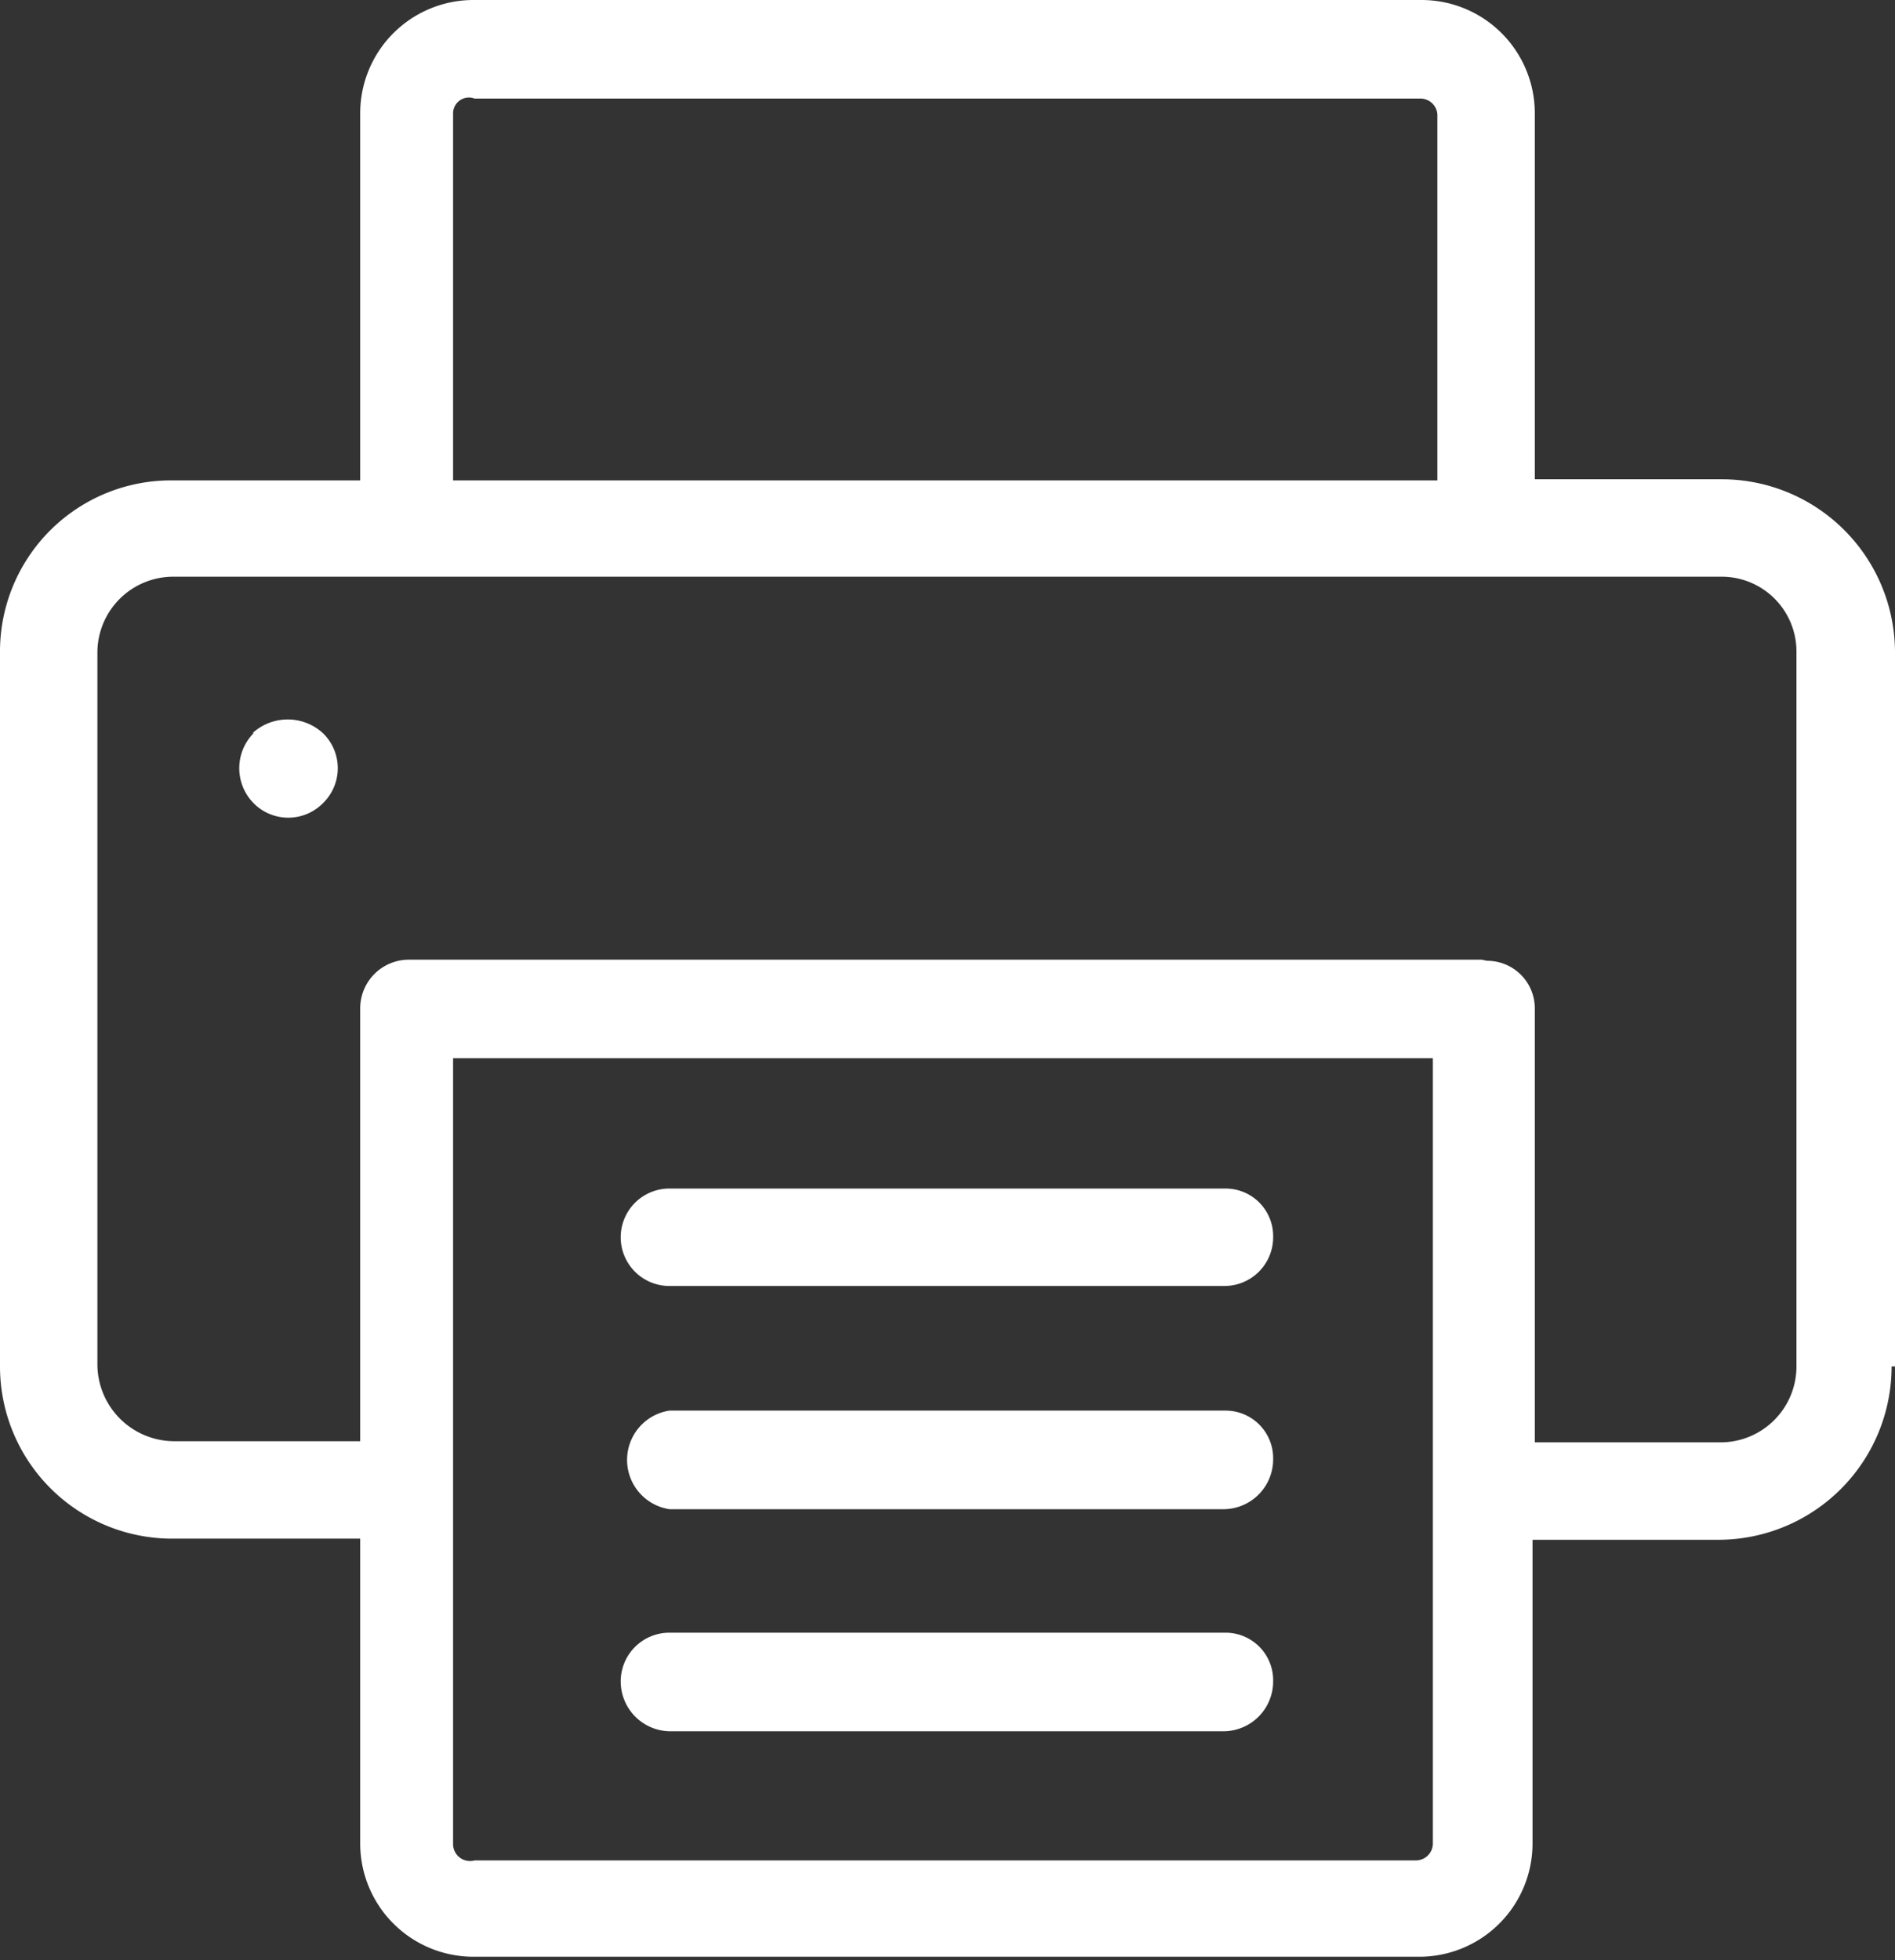 <svg id="Capa_1" data-name="Capa 1" xmlns="http://www.w3.org/2000/svg" viewBox="0 0 16.73 17.3"><rect x="0" y="0" width="16.73" height="17.3" fill="#333333" stroke="none"/><defs><style>.cls-1{fill:#fff;}</style></defs><title>print</title><g id="Group_4391" data-name="Group 4391"><path id="Path_2261" data-name="Path 2261" class="cls-1" d="M16.73,12.06V5.75A1.53,1.53,0,0,0,15.2,4.23H13.55V1a1,1,0,0,0-1-1H4.18a1,1,0,0,0-1,1V4.24H1.53A1.51,1.51,0,0,0,0,5.74H0v6.31a1.52,1.52,0,0,0,1.53,1.53H3.18v2.69a1,1,0,0,0,1,1h8.35a1,1,0,0,0,1-1V13.59h1.65a1.53,1.53,0,0,0,1.52-1.53ZM4,1A.14.14,0,0,1,4.19.87h8.35a.15.15,0,0,1,.15.14V4.24H4Zm8.65,15.27a.15.15,0,0,1-.15.15H4.19A.15.15,0,0,1,4,16.28V9.34h8.65v6.94Zm.43-7.8H3.61a.43.43,0,0,0-.43.43v3.82H1.53a.68.68,0,0,1-.67-.67V5.75a.67.67,0,0,1,.67-.66H15.2a.66.66,0,0,1,.66.66v6.31a.67.67,0,0,1-.66.67H13.55V8.91a.42.42,0,0,0-.42-.43Z"/><path id="Path_2262" data-name="Path 2262" class="cls-1" d="M2.24,6.47a.44.44,0,0,0,0,.62.43.43,0,0,0,.61,0h0a.43.43,0,0,0,0-.62.46.46,0,0,0-.62,0Z"/><path id="Path_2263" data-name="Path 2263" class="cls-1" d="M10.82,12.45H5.91a.44.44,0,0,0,0,.87h4.9a.44.44,0,0,0,.43-.44.42.42,0,0,0-.42-.43h0Z"/><path id="Path_2264" data-name="Path 2264" class="cls-1" d="M10.82,14.41H5.91a.43.43,0,0,0-.43.43.44.44,0,0,0,.43.44h4.9a.44.44,0,0,0,.43-.44.42.42,0,0,0-.42-.43h0Z"/><path id="Path_2265" data-name="Path 2265" class="cls-1" d="M10.82,10.49H5.91a.43.43,0,1,0,0,.86h4.9a.43.43,0,0,0,.43-.43.42.42,0,0,0-.42-.43h0Z"/></g></svg>
